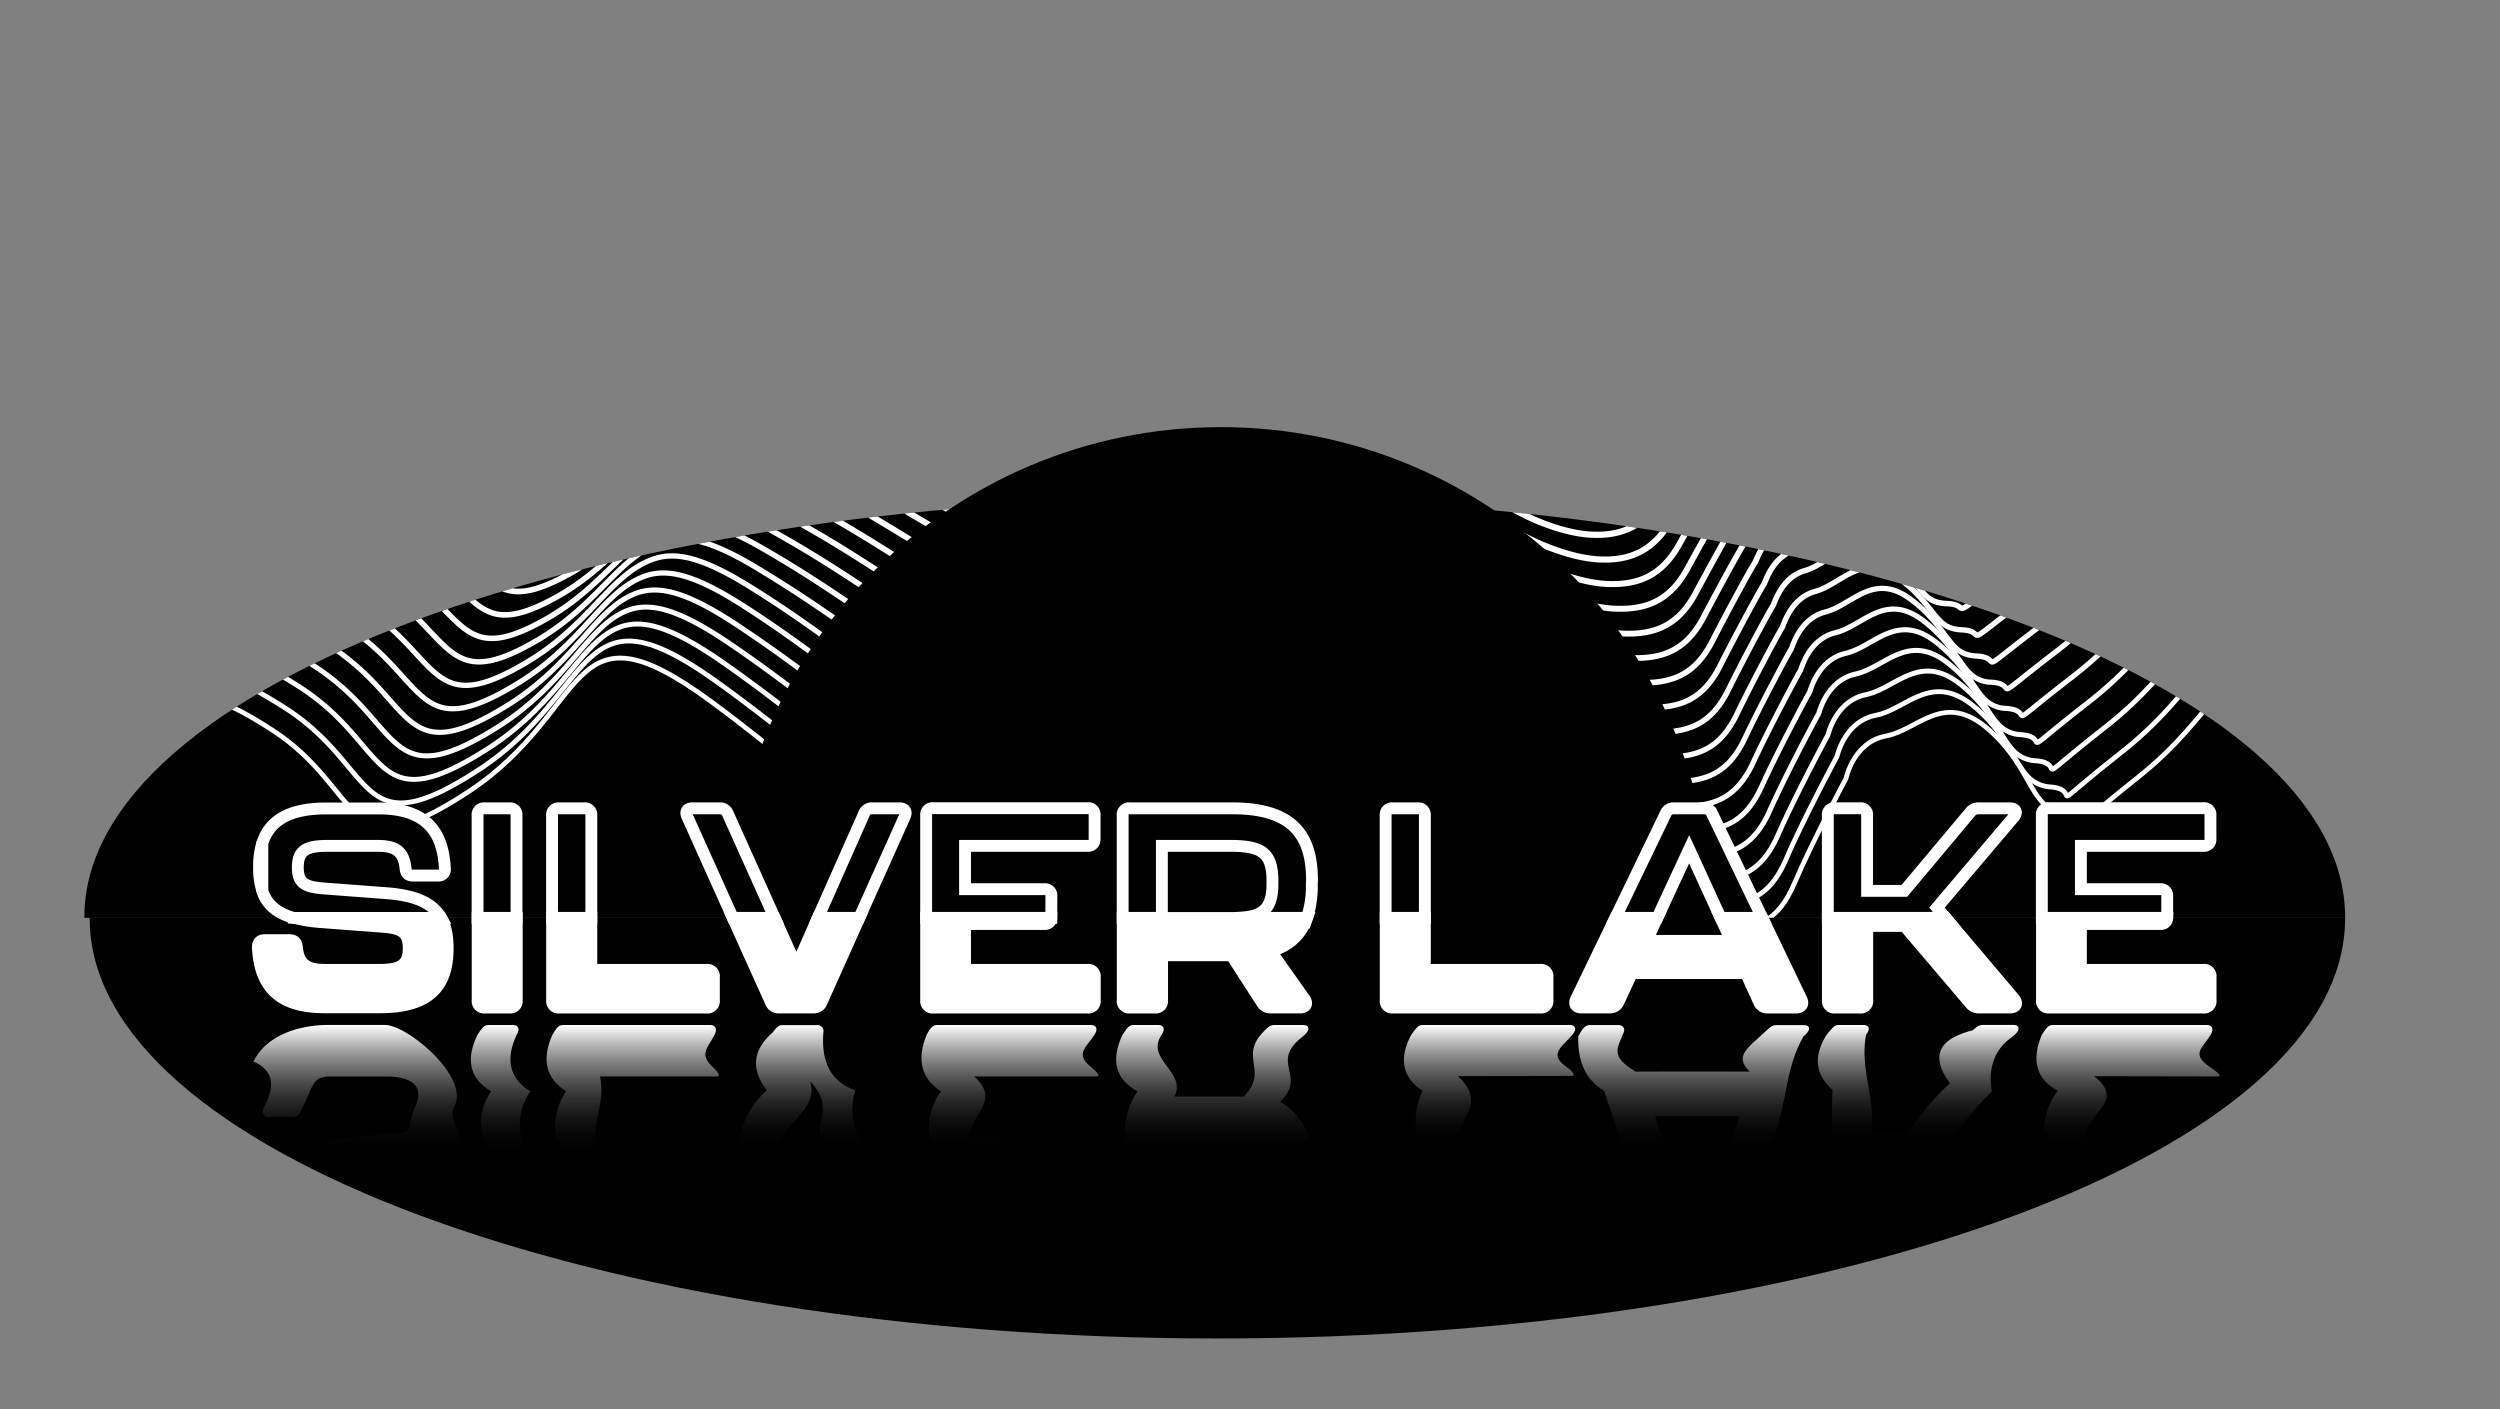 <svg id="Layer_1" data-name="Layer 1" xmlns="http://www.w3.org/2000/svg" xmlns:xlink="http://www.w3.org/1999/xlink" viewBox="0 0 1052.74 593.46"><rect x="0" y="0" width="1052.74" height="593.46" fill="#808080" stroke="none"/><defs><style>.cls-1{clip-path:url(#clip-path);}.cls-10,.cls-11,.cls-12,.cls-13,.cls-14,.cls-15,.cls-16,.cls-17,.cls-18,.cls-19,.cls-2,.cls-20,.cls-21,.cls-22,.cls-23,.cls-24,.cls-25,.cls-26,.cls-27,.cls-28,.cls-29,.cls-3,.cls-4,.cls-5,.cls-6,.cls-7,.cls-8,.cls-9{fill:none;}.cls-10,.cls-11,.cls-12,.cls-13,.cls-14,.cls-15,.cls-16,.cls-17,.cls-18,.cls-19,.cls-2,.cls-20,.cls-21,.cls-22,.cls-23,.cls-24,.cls-25,.cls-26,.cls-27,.cls-28,.cls-3,.cls-30,.cls-4,.cls-41,.cls-5,.cls-6,.cls-7,.cls-8,.cls-9{stroke:#fff;}.cls-2{stroke-width:2px;}.cls-3{stroke-width:2.04px;}.cls-4{stroke-width:2.08px;}.cls-5{stroke-width:2.12px;}.cls-6{stroke-width:2.15px;}.cls-7{stroke-width:2.19px;}.cls-8{stroke-width:2.23px;}.cls-9{stroke-width:2.27px;}.cls-10{stroke-width:2.31px;}.cls-11{stroke-width:2.35px;}.cls-12{stroke-width:2.38px;}.cls-13{stroke-width:2.42px;}.cls-14{stroke-width:2.46px;}.cls-15{stroke-width:2.5px;}.cls-16{stroke-width:2.54px;}.cls-17{stroke-width:2.58px;}.cls-18{stroke-width:2.62px;}.cls-19{stroke-width:2.65px;}.cls-20{stroke-width:2.69px;}.cls-21{stroke-width:2.73px;}.cls-22{stroke-width:2.77px;}.cls-23{stroke-width:2.81px;}.cls-24{stroke-width:2.85px;}.cls-25{stroke-width:2.88px;}.cls-26{stroke-width:2.92px;}.cls-27{stroke-width:2.96px;}.cls-28{stroke-width:3px;}.cls-30{fill:#fff;stroke-linecap:round;}.cls-30,.cls-41{stroke-width:5px;}.cls-31{fill:url(#linear-gradient);}.cls-32{fill:url(#linear-gradient-2);}.cls-33{fill:url(#linear-gradient-3);}.cls-34{fill:url(#linear-gradient-4);}.cls-35{fill:url(#linear-gradient-5);}.cls-36{fill:url(#linear-gradient-6);}.cls-37{fill:url(#linear-gradient-7);}.cls-38{fill:url(#linear-gradient-8);}.cls-39{fill:url(#linear-gradient-9);}.cls-40{fill:url(#linear-gradient-10);}</style><clipPath id="clip-path"><path d="M35.52,386.5c0-.09,0-.18,0-.27,0-97.61,213.12-176.73,476-176.73s476,79.12,476,176.73c0,.09,0,.18,0,.27Z"/></clipPath><linearGradient id="linear-gradient" x1="150.07" y1="485.24" x2="150.07" y2="431.62" gradientUnits="userSpaceOnUse"><stop offset="0" stop-opacity="0"/><stop offset="1" stop-color="#fff"/></linearGradient><linearGradient id="linear-gradient-2" x1="210.79" y1="486.16" x2="210.79" y2="431.63" xlink:href="#linear-gradient"/><linearGradient id="linear-gradient-3" x1="266.42" y1="486.5" x2="266.42" y2="431.63" xlink:href="#linear-gradient"/><linearGradient id="linear-gradient-4" x1="336.93" y1="483.94" x2="336.93" y2="431.63" xlink:href="#linear-gradient"/><linearGradient id="linear-gradient-5" x1="425.28" y1="484.7" x2="425.28" y2="431.63" xlink:href="#linear-gradient"/><linearGradient id="linear-gradient-6" x1="511.28" y1="485.49" x2="511.28" y2="431.63" xlink:href="#linear-gradient"/><linearGradient id="linear-gradient-7" x1="627.23" y1="482.17" x2="627.23" y2="431.63" xlink:href="#linear-gradient"/><linearGradient id="linear-gradient-8" x1="713.2" y1="484.8" x2="713.2" y2="431.63" xlink:href="#linear-gradient"/><linearGradient id="linear-gradient-9" x1="807.67" y1="481.21" x2="807.67" y2="431.63" xlink:href="#linear-gradient"/><linearGradient id="linear-gradient-10" x1="896.12" y1="483.29" x2="896.12" y2="431.63" xlink:href="#linear-gradient"/><symbol id="semi-circle" data-name="semi-circle" viewBox="0 0 655 328"><path d="M0,0C0,.17,0,.33,0,.5,0,181.37,146.63,328,327.5,328S655,181.37,655,.5c0-.17,0-.33,0-.5Z"/></symbol></defs><path d="M35.52,386.5c0-.09,0-.18,0-.27,0-97.61,213.12-176.73,476-176.73s476,79.12,476,176.73c0,.09,0,.18,0,.27Z"/><g class="cls-1"><path class="cls-2" d="M.51,307.36c28.5,16.83,32.06,39.27,59.37,16.83s15.53-42.07,54.66-16.83,29.46,60.95,82.38,26.27S237.73,250,299.6,295.52s76.11,73.54,129.55,67.93c104.2-10.94-4-1.71,85.48-43.74,0,0,66.66-21.66,64.12-38.42-1.91-12.63,23.75,14.41,23.75,14.41s14.44,14,22.56,16.8S635.5,327,650,353.32s58.18,38.18,73.62,38.18,24.93-2.8,32.06-19.63,21.68-44.1,21.68-44.1,3.09-15.27,16.82-17.84,24.43-19.4,43.43-2.57,16.79,33.66,32.14,35.06-6.31,14.18,30-14.65,32.06-48.15,78.14-63.73,62.7,41.24,74.58,44"/><path class="cls-3" d="M9.41,295.92c27.87,16.69,31.22,38.68,57.45,17.47s14.94-39.75,53.33-15.18a91.58,91.58,0,0,1,10.4,7.74c27.3,23.28,24.49,48.33,70.51,18.53,32-20.71,39.76-46.88,56.26-53.19,9.73-3.75,22.3-.12,45,16.19,60.83,43.7,75.12,70.95,127.06,66.36,92.33-8.15,14.63.21,66.22-32.72,4.88-3.11,10.87-6.58,18.27-10.34.23-2.09,64.63-23.56,63-40.14-1.21-12.43,23.25,13.83,23.3,14.44,0,.25,14,14,21.91,17.09S632.55,317,647.06,342.8c14.88,26.47,57.72,38.22,73.13,38.3s24.85-2.88,32-19.42c7-16.36,21.15-42.78,21.3-43s3.13-14.85,16.41-17.47,23.72-19,42.16-3.05c12.58,10.87,15.72,21.7,21.11,28a14.21,14.21,0,0,0,10.32,5.22c14.89,1.3-5.75,13.53,29.44-14.26,35.39-27.84,31.81-46.55,76.62-61.65,45-15.13,61.62,39.42,73.1,42.22"/><path class="cls-4" d="M18.32,284.49C45.56,301,48.7,322.57,73.85,302.59s14.35-37.43,52-13.53a97.76,97.76,0,0,1,10.24,7.52c27.27,22.82,24.69,47.2,69.2,18.76,30.95-19.77,38.79-44.87,55.62-51.22,9.73-3.67,22.07-.2,44.21,15.32,59.82,41.91,74.13,68.35,124.58,64.79,89.37-6.31,16.25,3.52,65.85-31.41a184.57,184.57,0,0,1,17.64-11c.46-4.19,62.6-25.46,61.92-41.86-.51-12.24,22.77,13.24,22.87,14.47,0,.5,13.48,14,21.26,17.37S629.6,307,644.12,332.28c15.27,26.58,57.26,38.27,72.64,38.41s24.84-2.92,32-19.19c6.95-15.88,20.63-41.47,20.92-41.87.16-.21,3.18-14.43,16-17.1,13-2.71,23-18.61,40.9-3.54,12.19,10.28,15.39,20.45,20.64,26.43a13.82,13.82,0,0,0,10.07,4.94c14.44,1.14-5.18,12.88,28.84-13.86,34.42-26.86,31.55-45,75.11-59.57,43.95-14.69,60.52,37.59,71.62,40.39"/><path class="cls-5" d="M27.22,273.05c26.62,16.39,29.54,37.49,53.62,18.74s13.75-35.11,50.64-11.88a100.27,100.27,0,0,1,10.08,7.31c27.3,22.3,24.89,46.06,67.9,19,29.9-18.82,37.82-42.87,55-49.23,9.73-3.61,21.84-.29,43.43,14.44,58.8,40.12,73.13,65.76,122.1,63.22,86.39-4.47,17.87,6.79,65.46-30.1a165.82,165.82,0,0,1,17-11.59c.69-6.28,60.58-27.34,60.82-43.58.19-12,22.28,12.66,22.43,14.5.06.76,13,14,20.61,17.65s10.35,15.54,24.87,40.26c15.68,26.68,56.81,38.31,72.16,38.53,15.2.19,24.79-3,31.92-19,6.86-15.4,20.11-40.16,20.55-40.75.23-.32,3.22-14,15.56-16.74,12.64-2.78,22.32-18.21,39.65-4,11.8,9.67,15.05,19.19,20.15,24.87a13.59,13.59,0,0,0,9.84,4.66c14,1-4.69,12.13,28.23-13.48,33.37-26,31.3-43.38,73.6-57.49,42.87-14.24,59.42,35.76,70.13,38.56"/><path class="cls-6" d="M36.13,261.61c26,16.25,28.69,36.91,51.7,19.38s13.15-32.79,49.3-10.23a105.74,105.74,0,0,1,9.92,7.09c27.31,21.79,25.09,44.93,66.59,19.2,28.86-17.88,36.84-40.89,54.34-47.26,9.73-3.55,21.62-.37,42.65,13.57,57.8,38.33,72.11,63.16,119.61,61.65,83.41-2.64,19.49,10,65.09-28.79A152.07,152.07,0,0,1,511.72,284c.92-8.37,58.54-29.2,59.73-45.29.87-11.81,21.78,12.08,22,14.53.09,1,12.54,14.06,20,17.93s10.33,15.89,24.84,40.06c16.09,26.79,56.35,38.37,71.67,38.65,15.12.26,24.75-3,31.88-18.74,6.77-14.93,19.59-38.85,20.17-39.64.31-.43,3.27-13.61,15.15-16.37,12.27-2.85,21.61-17.81,38.38-4.5,11.42,9.06,14.72,17.93,19.68,23.31a13.24,13.24,0,0,0,9.6,4.37c13.51.88-4.15,11.45,27.62-13.09,32.38-25,31.05-41.79,72.08-55.41,41.81-13.79,58.34,33.94,68.66,36.73"/><path class="cls-7" d="M45,250.17c25.36,16.11,27.86,36.32,49.79,20s12.55-30.47,48-8.58a109.45,109.45,0,0,1,9.76,6.87c27.34,21.28,25.3,43.8,65.29,19.42C245.63,271,253.68,249,271.51,242.62c9.74-3.49,21.41-.45,41.87,12.7,56.81,36.53,71.15,62.21,117.14,60.08,80.33-3.71,21.09,13.17,64.71-27.48A138.66,138.66,0,0,1,511,275.08c1.15-10.47,56.49-31.07,58.63-47,1.55-11.6,21.3,11.49,21.55,14.56.1,1.26,12.06,14.07,19.31,18.2,7.42,4.23,10.33,16.25,24.83,39.88,16.49,26.89,55.88,38.41,71.18,38.77,15,.33,24.69-3.09,31.83-18.53,6.67-14.45,19.06-37.53,19.79-38.52.39-.54,3.32-13.19,14.73-16,11.91-2.93,20.92-17.42,37.12-5,11,8.47,14.38,16.68,19.2,21.76a13,13,0,0,0,9.36,4.08c13.06.76-3.6,10.77,27-12.69,31.39-24,30.8-40.21,70.57-53.34,40.74-13.34,57.24,32.11,67.18,34.91"/><path class="cls-8" d="M53.94,238.74c24.73,16,27,35.72,47.86,20.65s12-28.15,46.62-6.93c3.52,2.16,6.66,4.43,9.6,6.65,27.37,20.76,25.5,42.67,64,19.65,26.76-16,34.89-36.91,53.05-43.31,9.73-3.43,21.2-.54,41.09,11.83C372,282,386.23,307.19,430.79,305.79c77.37-2.43,22.7,16.3,64.33-26.18a132.24,132.24,0,0,1,15.14-13.46c1.38-12.56,54.44-32.92,57.53-48.73C570,206.05,588.6,228.33,588.9,232c.12,1.52,11.59,14.1,18.66,18.49,7.28,4.52,10.34,16.59,24.81,39.69,16.91,27,55.43,38.45,70.69,38.88,15,.4,24.64-3.14,31.78-18.3,6.59-14,18.55-36.22,19.42-37.41.47-.64,3.37-12.78,14.31-15.62,11.55-3,20.22-17,35.86-5.48,10.67,7.87,14.05,15.42,18.73,20.2,2.17,2.22,4.87,3.58,9.12,3.8,12.6.63-3.06,10.08,26.41-12.31,30.39-23.09,30.55-38.62,69-51.26,39.67-12.89,56.15,30.29,65.7,33.08"/><path class="cls-9" d="M62.84,227.3c24.11,15.82,26.18,35.14,46,21.29s11.37-25.83,45.28-5.28c3.43,2.09,6.52,4.29,9.43,6.44,27.4,20.24,25.7,41.53,62.68,19.86,25.72-15.05,33.91-34.92,52.41-41.33,9.73-3.37,21-.63,40.31,11,54.86,32.95,69,55.33,112.16,56.94,74.38,2.78,24.28,19.38,64-24.87a126.6,126.6,0,0,1,14.51-14.08c1.61-14.65,52.37-34.78,56.44-50.45,2.88-11.14,20.32,10.33,20.66,14.62.15,1.77,11.12,14.11,18,18.76,7.14,4.82,10.34,16.94,24.78,39.5,17.34,27.1,55,38.51,70.21,39,14.88.46,24.59-3.2,31.73-18.08,6.49-13.51,18-34.91,19-36.3.55-.75,3.41-12.37,13.89-15.25,11.18-3.08,19.52-16.61,34.6-6,10.29,7.27,13.71,14.16,18.25,18.64,2.1,2.07,4.73,3.33,8.88,3.51,12.13.51-2.52,9.4,25.79-11.92,29.41-22.13,30.31-37,67.55-49.18,38.6-12.44,55,28.46,64.22,31.25"/><path class="cls-10" d="M71.75,215.86c23.48,15.68,25.3,34.51,44,21.93s10.77-23.51,43.93-3.63c3.36,2,6.4,4.15,9.28,6.22,27.43,19.72,25.9,40.4,61.37,20.09,24.67-14.12,32.93-32.94,51.77-39.36,9.72-3.31,20.79-.73,39.52,10.09,53.91,31.15,68,52.71,109.69,55.37,71.34,4.56,25.83,22.43,63.57-23.56a123.06,123.06,0,0,1,13.9-14.71c1.83-16.74,50.28-36.62,55.33-52.17,3.54-10.91,19.83,9.75,20.23,14.66.16,2,10.64,14.13,17.36,19,7,5.11,10.36,17.28,24.76,39.31,17.77,27.19,54.51,38.55,69.72,39.13,14.81.52,24.54-3.26,31.69-17.87,6.39-13,17.51-33.6,18.67-35.18.63-.85,3.46-12,13.47-14.88,10.82-3.16,18.84-16.2,33.34-6.44,9.92,6.67,13.37,12.89,17.77,17.08,2,1.93,4.6,3.09,8.65,3.22,11.67.39-2,8.73,25.18-11.52,28.42-21.18,30-35.52,66-47.1,37.51-12.07,54,26.63,62.74,29.42"/><path class="cls-11" d="M80.66,204.42C103.5,220,105.11,238.33,122.77,227s10.17-21.19,42.59-2c3.28,2,6.26,4,9.11,6,27.48,19.2,26.11,39.27,60.07,20.31,23.62-13.17,32-30.95,51.13-37.37,9.72-3.26,20.59-.84,38.74,9.22,53,29.34,66.92,50.07,107.2,53.79,68.29,6.31,27.36,25.44,63.2-22.25a120.66,120.66,0,0,1,13.27-15.33c2.06-18.84,48.19-38.48,54.23-53.89,4.19-10.69,19.34,9.16,19.79,14.68.19,2.28,10.16,14.16,16.72,19.33,6.85,5.4,10.38,17.61,24.73,39.12,18.21,27.28,54.06,38.6,69.24,39.24,14.73.59,24.47-3.31,31.64-17.64,6.29-12.56,17-32.29,18.29-34.07.71-1,3.51-11.56,13-14.51,10.47-3.24,18.16-15.8,32.08-6.93,9.55,6.08,13,11.64,17.3,15.53,2,1.79,4.46,2.84,8.4,2.93,11.21.27-1.43,8.05,24.58-11.13,27.43-20.22,29.78-33.94,64.52-45,36.44-11.63,52.87,24.81,61.26,27.59"/><path class="cls-12" d="M89.56,193c22.22,15.38,23.61,33.31,40.2,23.2s9.57-18.87,41.24-.33c3.2,1.88,6.13,3.87,9,5.78,27.51,18.67,26.31,38.14,58.76,20.54,22.57-12.23,31-29,50.49-35.4,9.72-3.2,20.4-.94,38,8.35,52.05,27.53,65.85,47.43,104.72,52.22,65.21,8,28.86,28.43,62.82-20.94a120.37,120.37,0,0,1,12.64-16c2.29-20.93,46.09-40.32,53.14-55.61,4.81-10.45,18.85,8.59,19.35,14.72.2,2.53,9.68,14.19,16.06,19.6,6.72,5.7,10.42,18,24.72,38.93,18.65,27.38,53.59,38.65,68.74,39.37,14.65.65,24.42-3.37,31.6-17.42,6.18-12.1,16.46-31,17.91-33,.79-1.06,3.56-11.16,12.64-14.14,10.1-3.32,17.47-15.39,30.82-7.41,9.18,5.49,12.69,10.38,16.81,14,1.9,1.64,4.34,2.42,8.17,2.65,10.73.62-.88,7.37,24-10.75,26.44-19.26,29.53-32.35,63-42.94,35.37-11.19,51.78,23,59.78,25.77"/><path class="cls-13" d="M98.47,181.55c21.59,15.24,22.77,32.71,38.27,23.84s9-16.55,39.91,1.32c3.12,1.81,6,3.73,8.79,5.57C213,230.42,212,249.28,242.9,233c21.53-11.28,30-27,49.84-33.42,9.72-3.14,20.23-1.05,37.18,7.48,51.15,25.72,64.78,44.77,102.24,50.65,62.14,9.75,30.33,31.39,62.44-19.63a122.57,122.57,0,0,1,12-16.58c2.52-23,44-42.18,52-57.33,5.44-10.23,18.36,8,18.91,14.74.23,2.78,9.21,14.22,15.41,19.89,6.58,6,10.46,18.28,24.7,38.74,19.11,27.46,53.13,38.69,68.26,39.48,14.57.72,24.35-3.43,31.55-17.2,6.08-11.62,15.94-29.66,17.54-31.83.86-1.18,3.6-10.77,12.21-13.78,9.75-3.4,16.81-15,29.56-7.89,8.83,4.9,12.35,9.11,16.34,12.41,1.82,1.5,4.2,2.16,7.93,2.36,10.27.54-.33,6.69,23.36-10.35,25.45-18.31,29.28-30.78,61.49-40.87,34.29-10.75,50.69,21.16,58.3,23.94"/><path class="cls-14" d="M107.37,170.11c21,15.1,21.93,32.12,36.36,24.48s8.39-14.23,38.57,3c3,1.75,5.86,3.59,8.63,5.35,27.61,17.6,26.71,35.87,56.15,21,20.48-10.35,29-25,49.2-31.45,9.72-3.09,20.05-1.17,36.4,6.61,50.26,23.89,63.69,42.1,99.75,49.08,59.05,11.42,31.78,34.34,62.07-18.32a125.8,125.8,0,0,1,11.39-17.21c2.76-25.12,41.85-44,50.94-59,6.07-10,17.87,7.42,18.47,14.78.25,3,8.73,14.25,14.77,20.16,6.43,6.31,10.5,18.61,24.67,38.56,19.57,27.54,52.68,38.74,67.77,39.6,14.5.78,24.3-3.49,31.51-17,6-11.15,15.41-28.35,17.16-30.72.94-1.28,3.66-10.38,11.79-13.41,9.4-3.49,16.15-14.56,28.3-8.38,8.48,4.32,12,7.86,15.87,10.85,1.75,1.36,4.06,1.92,7.68,2.08,9.81.45.22,6,22.76-10,24.47-17.35,29-29.19,60-38.79,33.23-10.3,49.6,19.33,56.82,22.11"/><path class="cls-15" d="M116.28,158.68c20.33,14.95,21.08,31.51,34.44,25.11s7.79-11.91,37.22,4.63c3,1.67,5.74,3.43,8.47,5.12,27.67,17.06,26.92,34.74,54.85,21.2,19.43-9.4,28-23,48.56-29.47,9.71-3,19.88-1.29,35.62,5.74,49.39,22.05,62.59,39.41,97.27,47.51,55.94,13.06,33.18,37.27,61.69-17a131.36,131.36,0,0,1,10.76-17.83c3-27.21,39.71-45.9,49.85-60.76,6.67-9.8,17.38,6.84,18,14.81.26,3.28,8.24,14.27,14.11,20.44,6.29,6.6,10.55,18.92,24.65,38.37,20,27.62,52.22,38.78,67.29,39.71,14.41.85,24.22-3.54,31.46-16.75,5.85-10.69,14.89-27,16.78-29.61,1-1.39,3.71-10,11.37-13,9-3.58,15.5-14.15,27-8.86a74.6,74.6,0,0,1,15.39,9.29c1.68,1.22,3.92,1.66,7.45,1.8,9.35.35.78,5.34,22.15-9.58,23.48-16.39,28.77-27.6,58.46-36.71,32.16-9.86,48.5,17.51,55.34,20.29"/><path class="cls-16" d="M125.18,147.24c19.71,14.81,20.25,30.92,32.53,25.75s7.19-9.59,35.88,6.28c2.88,1.6,5.6,3.29,8.31,4.9,27.72,16.52,27.12,33.61,53.54,21.43,18.38-8.46,27.05-21.07,47.92-27.49,9.7-3,19.72-1.43,34.84,4.86,48.55,20.2,61.48,36.7,94.78,45.94,52.83,14.65,34.57,40.19,61.31-15.71a139.72,139.72,0,0,1,10.14-18.45c3.22-29.31,37.57-47.78,48.75-62.49,7.29-9.58,16.89,6.26,17.59,14.84.29,3.54,7.77,14.31,13.47,20.73,6.13,6.9,10.6,19.23,24.63,38.17,20.5,27.7,51.75,38.84,66.79,39.84,14.34.92,24.16-3.61,31.42-16.53,5.74-10.23,14.37-25.73,16.41-28.5,1.09-1.49,3.75-9.61,11-12.66,8.68-3.69,14.86-13.76,25.78-9.35a71.45,71.45,0,0,1,14.91,7.73c1.6,1.08,3.78,1.62,7.21,1.51,8.89-.3,1.33,4.68,21.54-9.18,22.5-15.43,28.52-26,57-34.64,31.08-9.41,47.4,15.69,53.85,18.46"/><path class="cls-17" d="M134.09,135.8c19.08,14.67,19.4,30.32,30.61,26.39s6.59-7.27,34.53,7.93c2.81,1.53,5.48,3.15,8.15,4.69,27.78,16,27.33,32.47,52.24,21.64,17.34-7.52,26.07-19.1,47.28-25.51,9.7-2.94,19.56-1.57,34.05,4,47.73,18.32,60.38,34,92.31,44.37,49.7,16.2,35.91,43.11,60.93-14.4a146.91,146.91,0,0,1,9.52-19.08c3.44-31.4,35.41-49.66,47.64-64.2,7.9-9.38,16.4,5.67,17.15,14.87.31,3.79,7.29,14.34,12.82,21,6,7.21,10.67,19.55,24.61,38,21,27.76,51.3,38.88,66.31,40,14.26,1,24.08-3.68,31.37-16.32,5.62-9.76,13.85-24.41,16-27.38,1.18-1.6,3.8-9.23,10.53-12.29,8.33-3.79,14.24-13.36,24.52-9.84,7.49,2.57,11,4.07,14.43,6.18,1.53.93,3.65,1.38,7,1.22,8.43-.4,1.89,4,20.94-8.79,21.52-14.47,28.27-24.44,55.43-32.55,30-9,46.32,13.85,52.38,16.63"/><path class="cls-18" d="M143,124.36c18.46,14.52,18.57,29.72,28.69,27s6-4.95,33.2,9.58c2.73,1.46,5.35,3,8,4.47,27.84,15.41,27.53,31.35,50.93,21.87,16.29-6.58,25.09-17.13,46.64-23.54,9.69-2.88,19.42-1.72,33.27,3.12,46.93,16.42,59.26,31.2,89.82,42.8,46.59,17.69,37.24,46,60.55-13.09a160.33,160.33,0,0,1,8.9-19.7c3.67-33.49,33.25-51.56,46.54-65.92,8.5-9.19,15.92,5.08,16.72,14.9.33,4,6.8,14.37,12.16,21.28C584.24,154.67,589.14,167,603,185c21.48,27.81,50.84,38.92,65.82,40.07,14.18,1.05,24-3.73,31.33-16.09,5.5-9.29,13.32-23.1,15.65-26.27,1.26-1.7,3.85-8.86,10.11-11.92,8-3.9,13.64-13,23.26-10.32,7.19,2,10.62,2.8,14,4.62,1.45.79,3.51,1.14,6.73.93,8-.5,2.45,3.35,20.33-8.4,20.54-13.5,28-22.85,53.92-30.47,28.94-8.53,45.22,12,50.9,14.8"/><path class="cls-19" d="M151.9,112.93c17.82,14.37,17.73,29.11,26.77,27.66s5.41-2.63,31.86,11.23c2.64,1.39,5.21,2.86,7.83,4.25,27.91,14.85,27.72,30.22,49.62,22.09,15.24-5.63,24.1-15.16,46-21.56,9.7-2.83,19.29-1.89,32.5,2.25,46.16,14.48,58.16,28.4,87.33,41.23C477.29,219.2,472.35,249,494,188.3A177.49,177.49,0,0,1,502.25,168c3.9-35.58,31.1-53.46,45.45-67.64,9.1-9,15.42,4.51,16.27,14.93.35,4.3,6.32,14.41,11.52,21.56,5.69,7.82,10.8,20.17,24.56,37.61,22,27.87,50.38,39,65.34,40.2,14.1,1.11,23.93-3.8,31.28-15.87,5.37-8.84,12.8-21.79,15.27-25.16,1.34-1.81,3.9-8.5,9.7-11.55,7.62-4,13.05-12.6,22-10.8,6.9,1.38,10.26,1.54,13.48,3.06,1.37.65,3.37.9,6.49.65,7.5-.6,3,2.68,19.72-8,19.57-12.54,27.77-21.27,52.4-28.4,27.88-8.08,44.13,10.2,49.42,13"/><path class="cls-20" d="M160.8,101.49c17.2,14.23,16.91,28.51,24.86,28.3s4.81-.31,30.51,12.88c2.57,1.32,5.09,2.72,7.67,4,28,14.28,27.93,29.09,48.32,22.32,14.19-4.7,23.12-13.19,45.35-19.59,9.69-2.78,19.16-2.07,31.71,1.38,45.41,12.5,57.07,25.56,84.86,39.66,40.4,20.5,39.82,51.86,59.8-10.47,2.37-7.41,5.75-14,7.64-20.95,10-36.57,28.94-55.38,44.35-69.36,9.7-8.81,14.94,3.92,15.83,15,.38,4.55,5.83,14.44,10.87,21.84,5.54,8.13,10.88,20.46,24.54,37.42,22.49,27.91,49.93,39,64.85,40.31,14,1.18,23.85-3.87,31.24-15.65,5.25-8.37,12.28-20.47,14.9-24,1.41-1.93,3.93-8.15,9.27-11.19,7.26-4.14,12.57-9.81,20.74-11.29a20.39,20.39,0,0,1,13,1.51c1.3.51,3.24.66,6.25.36,7-.7,3.59,2,19.12-7.62,18.6-11.56,27.52-19.67,50.89-26.32,26.81-7.63,43,8.38,47.94,11.15"/><path class="cls-21" d="M169.71,90.05C186.28,104.14,185.8,118,192.65,119s4.21,2,29.17,14.53c2.49,1.25,5,2.57,7.51,3.82,28,13.7,28.13,27.95,47,22.53,13.15-3.75,22.14-11.22,44.71-17.6,9.68-2.74,19-2.28,30.93.5,44.68,10.46,56,22.68,82.37,38.09,37.35,21.82,41.08,54.78,59.42-9.16,2.2-7.68,5.27-14.58,7-21.58C510.52,111.31,527.57,92.83,544,79c10.31-8.62,14.45,3.34,15.4,15,.39,4.81,5.34,14.48,10.22,22.13,5.38,8.43,11,20.76,24.52,37.23,23,28,49.46,39.07,64.36,40.43,13.94,1.24,23.76-3.94,31.18-15.43,5.12-7.92,11.77-19.17,14.53-22.92,1.49-2,4-7.8,8.85-10.82,6.9-4.27,12.28-9.6,19.48-11.77,6.12-1.84,9.54-1,12.53,0a15.69,15.69,0,0,0,6,.07c6.57-.78,4.16,1.38,18.51-7.23,17.63-10.58,27.27-18.08,49.37-24.24,25.75-7.17,42,6.56,46.46,9.32"/><path class="cls-22" d="M178.61,78.61c15.95,14,15.29,27.33,21,29.58s3.61,4.33,27.82,16.18c2.42,1.18,4.83,2.43,7.35,3.6,28.13,13.11,28.34,26.82,45.71,22.76,12.1-2.81,21.15-9.27,44.07-15.63,9.68-2.69,18.91-2.5,30.15-.37,44,8.35,54.95,19.76,79.89,36.52,34.33,23.08,42.31,57.72,59-7.86,2-7.93,4.77-15.11,6.39-22.19,9.39-41.06,24.62-59.23,42.16-72.8,10.9-8.44,13.95,2.76,14.95,15,.41,5.06,4.85,14.51,9.57,22.4,5.23,8.74,11,21.05,24.5,37,23.53,28,49,39.12,63.87,40.55,13.87,1.31,23.67-4,31.14-15.2,5-7.46,11.24-17.86,14.15-21.81,1.57-2.14,4-7.46,8.44-10.45,6.53-4.41,12-9.54,18.21-12.25,5.66-2.46,9.17-2.23,12.05-1.61a18.77,18.77,0,0,0,5.78-.21c6.1-.87,4.74.73,17.9-6.84,16.67-9.6,27-16.49,47.86-22.17,24.68-6.72,40.85,4.73,45,7.49"/><path class="cls-23" d="M187.52,67.18C202.83,81,202,94,206.62,97.39c4.78,3.55,3,6.65,26.49,17.83,2.33,1.11,4.7,2.28,7.19,3.38,28.21,12.52,28.54,25.69,44.4,23,11.05-1.86,20.17-7.3,43.43-13.65,9.67-2.64,18.79-2.74,29.36-1.23,43.26,6.13,54,16.78,77.41,34.94,31.38,24.3,43.54,60.66,58.67-6.55,1.84-8.2,4.27-15.63,5.76-22.82,9-43.3,22.46-61.16,41.06-74.52,11.51-8.26,13.47,2.18,14.52,15.06.43,5.3,4.35,14.54,8.91,22.68,5.07,9,11.14,21.34,24.48,36.85,24.07,28,48.55,39.16,63.39,40.67,13.79,1.37,23.56-4.1,31.09-15,4.85-7,10.72-16.55,13.77-20.7,1.65-2.24,4-7.12,8-10.08,6.15-4.57,10.9-11.47,17-12.73,5.9-1.23,8.78-3.47,11.57-3.18a23.78,23.78,0,0,0,5.53-.49c5.65-.95,5.33.1,17.3-6.45,15.72-8.61,26.78-14.89,46.34-20.08,23.61-6.27,39.76,2.9,43.5,5.66"/><path class="cls-24" d="M196.42,55.74C211.11,69.4,210.06,82,213.61,86.59c3.71,4.83,2.43,9,25.15,19.48,2.25,1.05,4.57,2.13,7,3.16,28.29,11.92,28.74,24.56,43.1,23.21,10-.93,19.18-5.34,42.79-11.68a78.89,78.89,0,0,1,28.58-2.1c42.55,3.83,53,13.79,74.92,33.37,28.5,25.47,44.75,63.61,58.29-5.24,1.67-8.46,3.79-16.14,5.15-23.45,8.48-45.54,20.3-63.09,39.95-76.23,12.12-8.1,13,1.59,14.08,15.08.45,5.56,3.87,14.58,8.27,23,4.91,9.35,11.23,21.62,24.45,36.67,24.62,28,48.09,39.21,62.9,40.79,13.71,1.43,23.46-4.19,31-14.77,4.71-6.56,10.2-15.23,13.4-19.58,1.72-2.35,4-6.8,7.59-9.71,5.77-4.73,10.35-11.32,15.7-13.22,5.63-2,8.44-5.18,11.1-4.73.94.16,2.68-.27,5.29-.78,5.18-1,5.92-.52,16.69-6.06,14.78-7.6,26.53-13.29,44.83-18,22.55-5.81,38.67,1.07,42,3.83"/><path class="cls-25" d="M205.33,44.3C219.39,57.81,218.11,70,220.6,75.79c2.61,6.11,1.83,11.29,23.8,21.13,2.18,1,4.45,2,6.87,3,28.37,11.29,28.94,23.42,41.79,23.43,9,0,18.2-3.39,42.14-9.71,9.67-2.54,18.57-2.27,27.81-3,41.72-3.19,52.15,10.76,72.44,31.8,25.69,26.63,45.93,66.58,57.91-3.93,1.48-8.72,3.28-16.65,4.52-24.07,7.94-47.78,18.14-65,38.86-78,12.71-7.92,12.48,1,13.63,15.12.48,5.81,3.38,14.61,7.62,23.24a149.89,149.89,0,0,0,24.44,36.48c25.17,28,47.63,39.25,62.41,40.9,13.63,1.51,23.34-4.28,31-14.54,4.56-6.11,9.67-13.92,13-18.47,1.8-2.45,4.07-6.48,7.18-9.33,5.35-4.93,9.75-11.22,14.43-13.71,5.32-2.83,8-5.89,10.62-6.29.88-.13,2.55-.49,5.06-1.07,4.72-1.08,6.51-1.12,16.08-5.67,13.84-6.57,26.28-11.69,43.32-15.92,21.48-5.34,37.57-.75,40.53,2"/><path class="cls-26" d="M214.23,32.87C227.67,46.23,226.15,58,227.59,65c1.51,7.38,1.23,13.61,22.46,22.78,2.1.91,4.32,1.83,6.7,2.73,28.46,10.67,29.15,22.29,40.49,23.65,7.91,1,17.2-1.47,41.5-7.73,9.65-2.51,18.46-2.87,27-3.84,40.81-4.62,51.35,7.72,70,30.23,23,27.79,47.11,69.55,57.53-2.62,1.3-9,2.79-17.15,3.9-24.7,7.33-50,16-67,37.76-79.67,13.33-7.76,12,.43,13.2,15.15.49,6.06,2.88,14.64,7,23.51a135.1,135.1,0,0,0,24.41,36.29c25.74,28,47.17,39.31,61.93,41,13.55,1.57,23.21-4.38,31-14.32,4.42-5.68,9.15-12.61,12.64-17.36,1.89-2.56,4.07-6.16,6.76-9C696.69,96,700.85,90.05,705,87c4.91-3.7,7.67-7.08,10.14-7.85.79-.25,2.42-.71,4.81-1.35a87.66,87.66,0,0,0,15.48-5.28,252.24,252.24,0,0,1,41.8-13.85c20.42-4.87,36.48-2.57,39.06.18"/><path class="cls-27" d="M223.14,21.43c12.8,13.22,11.05,24.52,11.44,32.76.4,8.63.64,15.93,21.11,24.43,2,.84,4.19,1.69,6.55,2.51,28.54,10,29.35,21.16,39.18,23.88,6.86,1.89,16.22.5,40.86-5.75a174,174,0,0,1,26.24-4.72c40.2-4,50.64,4.68,67.48,28.66,20.34,29,48.27,72.54,57.15-1.31,1.11-9.25,2.29-17.64,3.27-25.32,6.67-52.22,13.84-68.95,36.66-81.4C547,7.58,544.59,15,545.84,30.35a77.06,77.06,0,0,0,6.32,23.8c4.41,10.27,11.52,22.44,24.39,36.1,26.33,27.93,46.71,39.35,61.44,41.14,13.47,1.64,23.08-4.49,30.91-14.1,4.26-5.23,8.63-11.29,12.26-16.24,2-2.66,4.06-5.85,6.34-8.59,4.45-5.34,8.34-11,11.92-14.68,4.43-4.56,7.34-8.25,9.66-9.4a37.81,37.81,0,0,1,4.58-1.64c3.81-1.19,7.74-2.28,14.87-4.89a338.91,338.91,0,0,1,40.29-11.77c19.36-4.36,35.39-4.4,37.57-1.65"/><path class="cls-28" d="M232,10c26.13,28.06-12.94,45.85,35.68,61.77s17.33,35.52,78.1,20.33,72.64-8.72,90.45,21.5,49.44,75.53,56.78,0S504,18.49,531.26,4.53s-9.09,21.91,42.35,75.2,75.2,46.8,91.82,27.38,31.37-45,37.65-49.47,89.23-26.07,93.47-19.59"/></g><polygon class="cls-29" points="731 396.2 726.55 386.5 699.87 386.5 695.37 396.2 731 396.2"/><path class="cls-29" d="M517.56,386.58c1.35,0,2.61,0,3.8-.08H489.29v.08Z"/><polygon class="cls-29" points="344.4 386.5 326.2 386.5 335.36 406.89 344.4 386.5"/><use width="655" height="328" transform="matrix(0.63, 0, 0, -0.63, 307.81, 386.5)" xlink:href="#semi-circle"/><use width="655" height="328" transform="matrix(-1.45, 0, 0, 0.54, 987.51, 386.5)" xlink:href="#semi-circle"/><path class="cls-30" d="M134.63,388.25l26.48,2c8,.59,11,2.37,11,9,0,6.89-3.21,9.15-12.24,9.15H136.65c-7.73,0-10.93-2.61-11.64-9.5-.12-1.9-1.07-3-3-3H111.47c-1.91,0-3,1.07-2.86,3.09.84,16.74,9.15,25.18,28,25.18H160c20.79,0,28.51-8.79,28.51-24.83,0-5.33-.89-9.58-2.8-12.91h-62A57.26,57.26,0,0,0,134.63,388.25Z"/><path class="cls-30" d="M201.14,421.27a2.69,2.69,0,0,0,3,3h10.45a2.69,2.69,0,0,0,3-3V386.5H201.14Z"/><path class="cls-30" d="M232.5,421.27a2.69,2.69,0,0,0,3,3h62.11a2.69,2.69,0,0,0,3-3v-9.86a2.69,2.69,0,0,0-3-3H249V386.5H232.5Z"/><path class="cls-30" d="M335.36,406.89,326.2,386.5H308.59l16,35.48a3.46,3.46,0,0,0,3.44,2.26h14.49a3.47,3.47,0,0,0,3.45-2.26l15.9-35.48H344.4Z"/><path class="cls-30" d="M390,421.27a2.69,2.69,0,0,0,3,3h65a2.69,2.69,0,0,0,3-3v-9.86a2.69,2.69,0,0,0-3-3H406.38V389.08h33.38a2.64,2.64,0,0,0,2.94-2.58H390Z"/><path class="cls-30" d="M517.56,386.58H489.29v-.08H472.78v34.77a2.69,2.69,0,0,0,3,3h10.57a2.69,2.69,0,0,0,3-3v-19h29.22l12.94,20.07a4,4,0,0,0,3.57,1.91h12.35c2.38,0,3.33-1.55,1.9-3.57L535.14,400.6c8-2.4,12.82-7.22,15.27-14.1h-29C520.17,386.56,518.91,386.58,517.56,386.58Z"/><path class="cls-30" d="M583.52,421.27a2.69,2.69,0,0,0,3,3h62.12a2.69,2.69,0,0,0,3-3v-9.86a2.69,2.69,0,0,0-3-3H600V386.5H583.52Z"/><path class="cls-30" d="M729,396.2H693.36l4.51-9.7H680.22l-16.55,34.29c-.95,2,0,3.45,2.26,3.45h12a3.79,3.79,0,0,0,3.57-2.26l5.7-12.23h48L740.76,422a3.62,3.62,0,0,0,3.56,2.26h12c2.25,0,3.2-1.43,2.25-3.45L742.08,386.5H724.55Z"/><path class="cls-31" d="M143.57,479.49c10.11-1.29,14.79-1.65,24.23-2.4,7.11-.54,3-2.11,7.12-11.23,4.27-9.46-3.12-12.55-12.22-12.55H139.26c-7.76,0-7.21,3.58-11.76,13-1.17,2.61-2,4.08-3.92,4.08H113c-1.9,0-3.12-1.85-1.82-4.24,4.72-8.66,4.25-15.22-4.47-19.17,6.17-12.26,21.37-15.38,31.47-15.38h23.4c9.38-.61,36.11,21.68,29.84,34.06-3.49,6.9,5.15,10.77.71,19.55-20-.71-39.93-1.37-59.91-1.73A26.25,26.25,0,0,1,143.57,479.49Z"/><path class="cls-32" d="M201.09,435.7c1.75-2.6,2.66-4.07,4.56-4.07H216.1c1.9,0,3.14,1.47,1.48,4.07q-7.35,15.8,5.73,23.86-8.24,12.21-1,26.6c-6.23-.14-9.34-.23-15.57-.43q-8.32-13.77.05-26.17Q193.36,451.57,201.09,435.7Z"/><path class="cls-33" d="M232.63,435.7c1.58-2.6,2.47-4.07,4.37-4.07h62.12c1.9,0,3.13,1.47,1.8,4.07-2.74,5.42-6.72,8.12-.91,13.53,2.8,2.61,3.51,4.08,1.61,4.08H252.71c2.52,12.74-5,20.2-.42,33.18-6.31,0-9.45,0-15.74-.07q-6.28-14.82,1.82-26.86Q225.64,451.42,232.63,435.7Z"/><path class="cls-34" d="M341.2,455.42c3.4,11.2-9.75,16.41-13.34,27-7.11.48-10.72.92-17.7,1.56q2.7-15.92,12.75-24.87-10.21-13.17,2.46-24.34c1.61-2.12,2.5-3.1,4.16-3.1H344a2.54,2.54,0,0,1,2.72,3.1q-1.51,19.27,13.48,24.34-3.81,12.65,3.49,22.34c-7-.06-10.5,0-17.51.13C342.34,472.05,351.88,466.62,341.2,455.42Z"/><path class="cls-35" d="M390.22,435.7c1.47-2.6,2.38-4.07,4.28-4.07h65c1.9,0,3.12,1.47,1.41,4.07-3.55,5.42-8.28,8.12-1.61,13.53,3.22,2.61,4.2,4.08,2.31,4.08H410.23c11.74,10.62-2.34,16-2,26.2q16.65.62,33.32,1.21c1.75.06,2.81,1.49,3,4-17.54-.8-35.07-1.76-52.61-2.55q-2.71-12.93,4.28-22.59Q383.77,451.44,390.22,435.7Z"/><path class="cls-36" d="M519.1,483.51c-9.36.94-18.78,1.48-28.17,1.68v.13c-6.58.17-9.87.19-16.45.16q-3-14.82,4.5-25.92-13.89-7.63-6.27-23.86c1.75-2.6,2.67-4.07,4.57-4.07h10.57c1.9,0,3.12,1.47,1.34,4.07-7.14,10.43,10.7,15.65,5.36,26.08h29.22c10.81-11-2.46-16.52,8.48-27.54,1.77-1.8,2.75-2.61,4.3-2.61h12.35c2.37,0,3.22,2.12-.37,4.89-14.24,11,2.11,16.37-9.52,27.49,6.15,3.3,10.6,9.48,13.52,17.33-9.86.26-19.76.88-29.6,1.89C521.72,483.28,520.45,483.38,519.1,483.51Z"/><path class="cls-37" d="M594.29,435.7c2-2.6,2.84-4.07,4.74-4.07h62.12c1.9,0,3.17,1.47,1,4.07-4.61,5.42-9.94,8.22-2.77,13.38,3.46,2.49,4.12,4,2.25,4l-47.72.09c13,12.06-1.21,18.15-.24,29-6.61-.28-9.92-.42-16.55-.63A33.08,33.08,0,0,1,599,459.33Q586.26,450.86,594.29,435.7Z"/><path class="cls-38" d="M732.52,470.09H696.89c2.08,5.43,3,8.77,4.92,14.57-7,.16-10.45.17-17.43.12q-4.73-12.51-8.85-25.4-11.4-6.67-10.93-23c1.6-2.77,2.61-4.73,4.87-4.73h12c1.67,0,3,1.14,2.28,3.1-2.69,6.71-5.9,10,5,16.5,16,0,32-.1,48,0-6.49-6.45-1.08-9.75,6.21-16.46,2.3-2.12,3.21-3.1,4.87-3.1h12c2.26,0,3.13,2-.41,4.73-8.39,14.86-6.4,28.9-13.85,45.8-7,.37-10.51.6-17.51,1.14C729.86,477.88,731,475.54,732.52,470.09Z"/><path class="cls-39" d="M769.21,435.7c2.23-2.6,3.12-4.07,5-4.07H784.8c1.9,0,3.15,1.47,1,4.07-2.78,15.15,4.34,26.41,2,41.48,6.28,0,9.41,0,15.68,0a103.08,103.08,0,0,1,17.65-21q-12.42-16.84,9.57-22.3c1.77-1.63,2.75-2.28,4.29-2.28h13c2.49,0,3.13,2.28-.72,5.05q-11,7.85-8.53,23a143.69,143.69,0,0,0-17.81,21.46c-16.53-.29-33.07-.31-49.6,0q-.06-11.07.34-22.13Q760.68,449.27,769.21,435.7Z"/><path class="cls-40" d="M911.17,479.76c1.76,0,2.8,1.29,2.94,3.53-17.58-.27-35.15-.7-52.73-1.17q-2.18-13.25,5.09-22.77-13.47-7.41-6.65-23.65c1.79-2.6,2.66-4.07,4.56-4.07h65c1.9,0,3.12,1.47,1.56,4.07-3.25,5.42-8.55,8.12-.46,13.53,3.89,2.61,5.32,4.07,3.44,4.07l-52.15-.1c14,10.64-3.94,16.13-4,26.05Q894.47,479.55,911.17,479.76Z"/><path class="cls-41" d="M109.09,365.2a30.48,30.48,0,0,0,1.42,10v-20.3A33.4,33.4,0,0,0,109.09,365.2Z"/><path class="cls-41" d="M162.89,376.13l-26.48-2c-8-.59-11-2.25-11-8.79,0-7,3.21-9.14,12.35-9.14h21.5c7.6,0,10.81,2.61,11.52,9.5.12,1.9,1.07,3,3,3h10.69a2.6,2.6,0,0,0,2.85-3.09c-.83-16.75-9.26-25.18-28-25.18H137.48c-15.7,0-23.92,5.07-27,14.54v20.3c2,5.81,6.26,9.32,13.28,11.28h62C182.11,380.11,174.76,377.07,162.89,376.13Z"/><path class="cls-41" d="M214.56,340.38H204.11a2.69,2.69,0,0,0-3,3V386.5h16.39V343.35A2.69,2.69,0,0,0,214.56,340.38Z"/><path class="cls-41" d="M246,340.38H235.47a2.69,2.69,0,0,0-3,3V386.5H249V343.35A2.69,2.69,0,0,0,246,340.38Z"/><path class="cls-41" d="M378.71,340.38h-11.4a3.45,3.45,0,0,0-3.45,2.26L344.4,386.5h17.43L381,343.83C381.92,341.69,381,340.38,378.71,340.38Z"/><path class="cls-41" d="M306.49,342.64a3.45,3.45,0,0,0-3.44-2.26h-11.4c-2.26,0-3.21,1.31-2.26,3.45l19.2,42.67H326.2Z"/><path class="cls-41" d="M442.73,377.44a2.69,2.69,0,0,0-3-3H406.38V356.18h51.55a2.69,2.69,0,0,0,3-3v-9.86a2.69,2.69,0,0,0-3-3H393a2.69,2.69,0,0,0-3,3V386.5H442.7c0-.13,0-.25,0-.39Z"/><path class="cls-41" d="M552.48,370.67c0-20.07-9.27-30.29-33.62-30.29H475.75a2.69,2.69,0,0,0-3,3V386.5h16.51V356.18h28.27c12.94,0,18.29,2.25,18.29,14.61v1.54c0,10.83-4.47,13.68-14.49,14.17h29a42,42,0,0,0,2.07-14.05Z"/><path class="cls-41" d="M597.06,340.38H586.49a2.69,2.69,0,0,0-3,3V386.5H600V343.35A2.69,2.69,0,0,0,597.06,340.38Z"/><path class="cls-41" d="M717.48,340.38H704.89a3.51,3.51,0,0,0-3.45,2.14l-21.22,44h17.65l13.43-28.9,13.25,28.9h17.53l-21.16-44A3.51,3.51,0,0,0,717.48,340.38Z"/><path class="cls-30" d="M769.72,421.27a2.69,2.69,0,0,0,3,3h10.57a2.69,2.69,0,0,0,3-3V389.91h15.68l27.79,32.66a4.35,4.35,0,0,0,3.68,1.67h13c2.49,0,3.32-1.67,1.66-3.69L819.31,386.5H769.72Z"/><path class="cls-41" d="M848,344.06c1.66-2,.83-3.68-1.66-3.68h-13A4.37,4.37,0,0,0,829.7,342l-27.79,33.14H786.23V343.35a2.69,2.69,0,0,0-3-3H772.69a2.69,2.69,0,0,0-3,3V386.5h49.59l-3.63-4.31Z"/><path class="cls-30" d="M909.63,389.08a2.65,2.65,0,0,0,3-2.58H859.87v34.77a2.69,2.69,0,0,0,3,3h65a2.69,2.69,0,0,0,3-3v-9.86a2.69,2.69,0,0,0-3-3H876.26V389.08Z"/><path class="cls-41" d="M912.6,386.11v-8.67a2.69,2.69,0,0,0-3-3H876.26V356.18h51.55a2.69,2.69,0,0,0,3-3v-9.86a2.69,2.69,0,0,0-3-3h-65a2.69,2.69,0,0,0-3,3V386.5h52.71C912.59,386.37,912.6,386.25,912.6,386.11Z"/></svg>